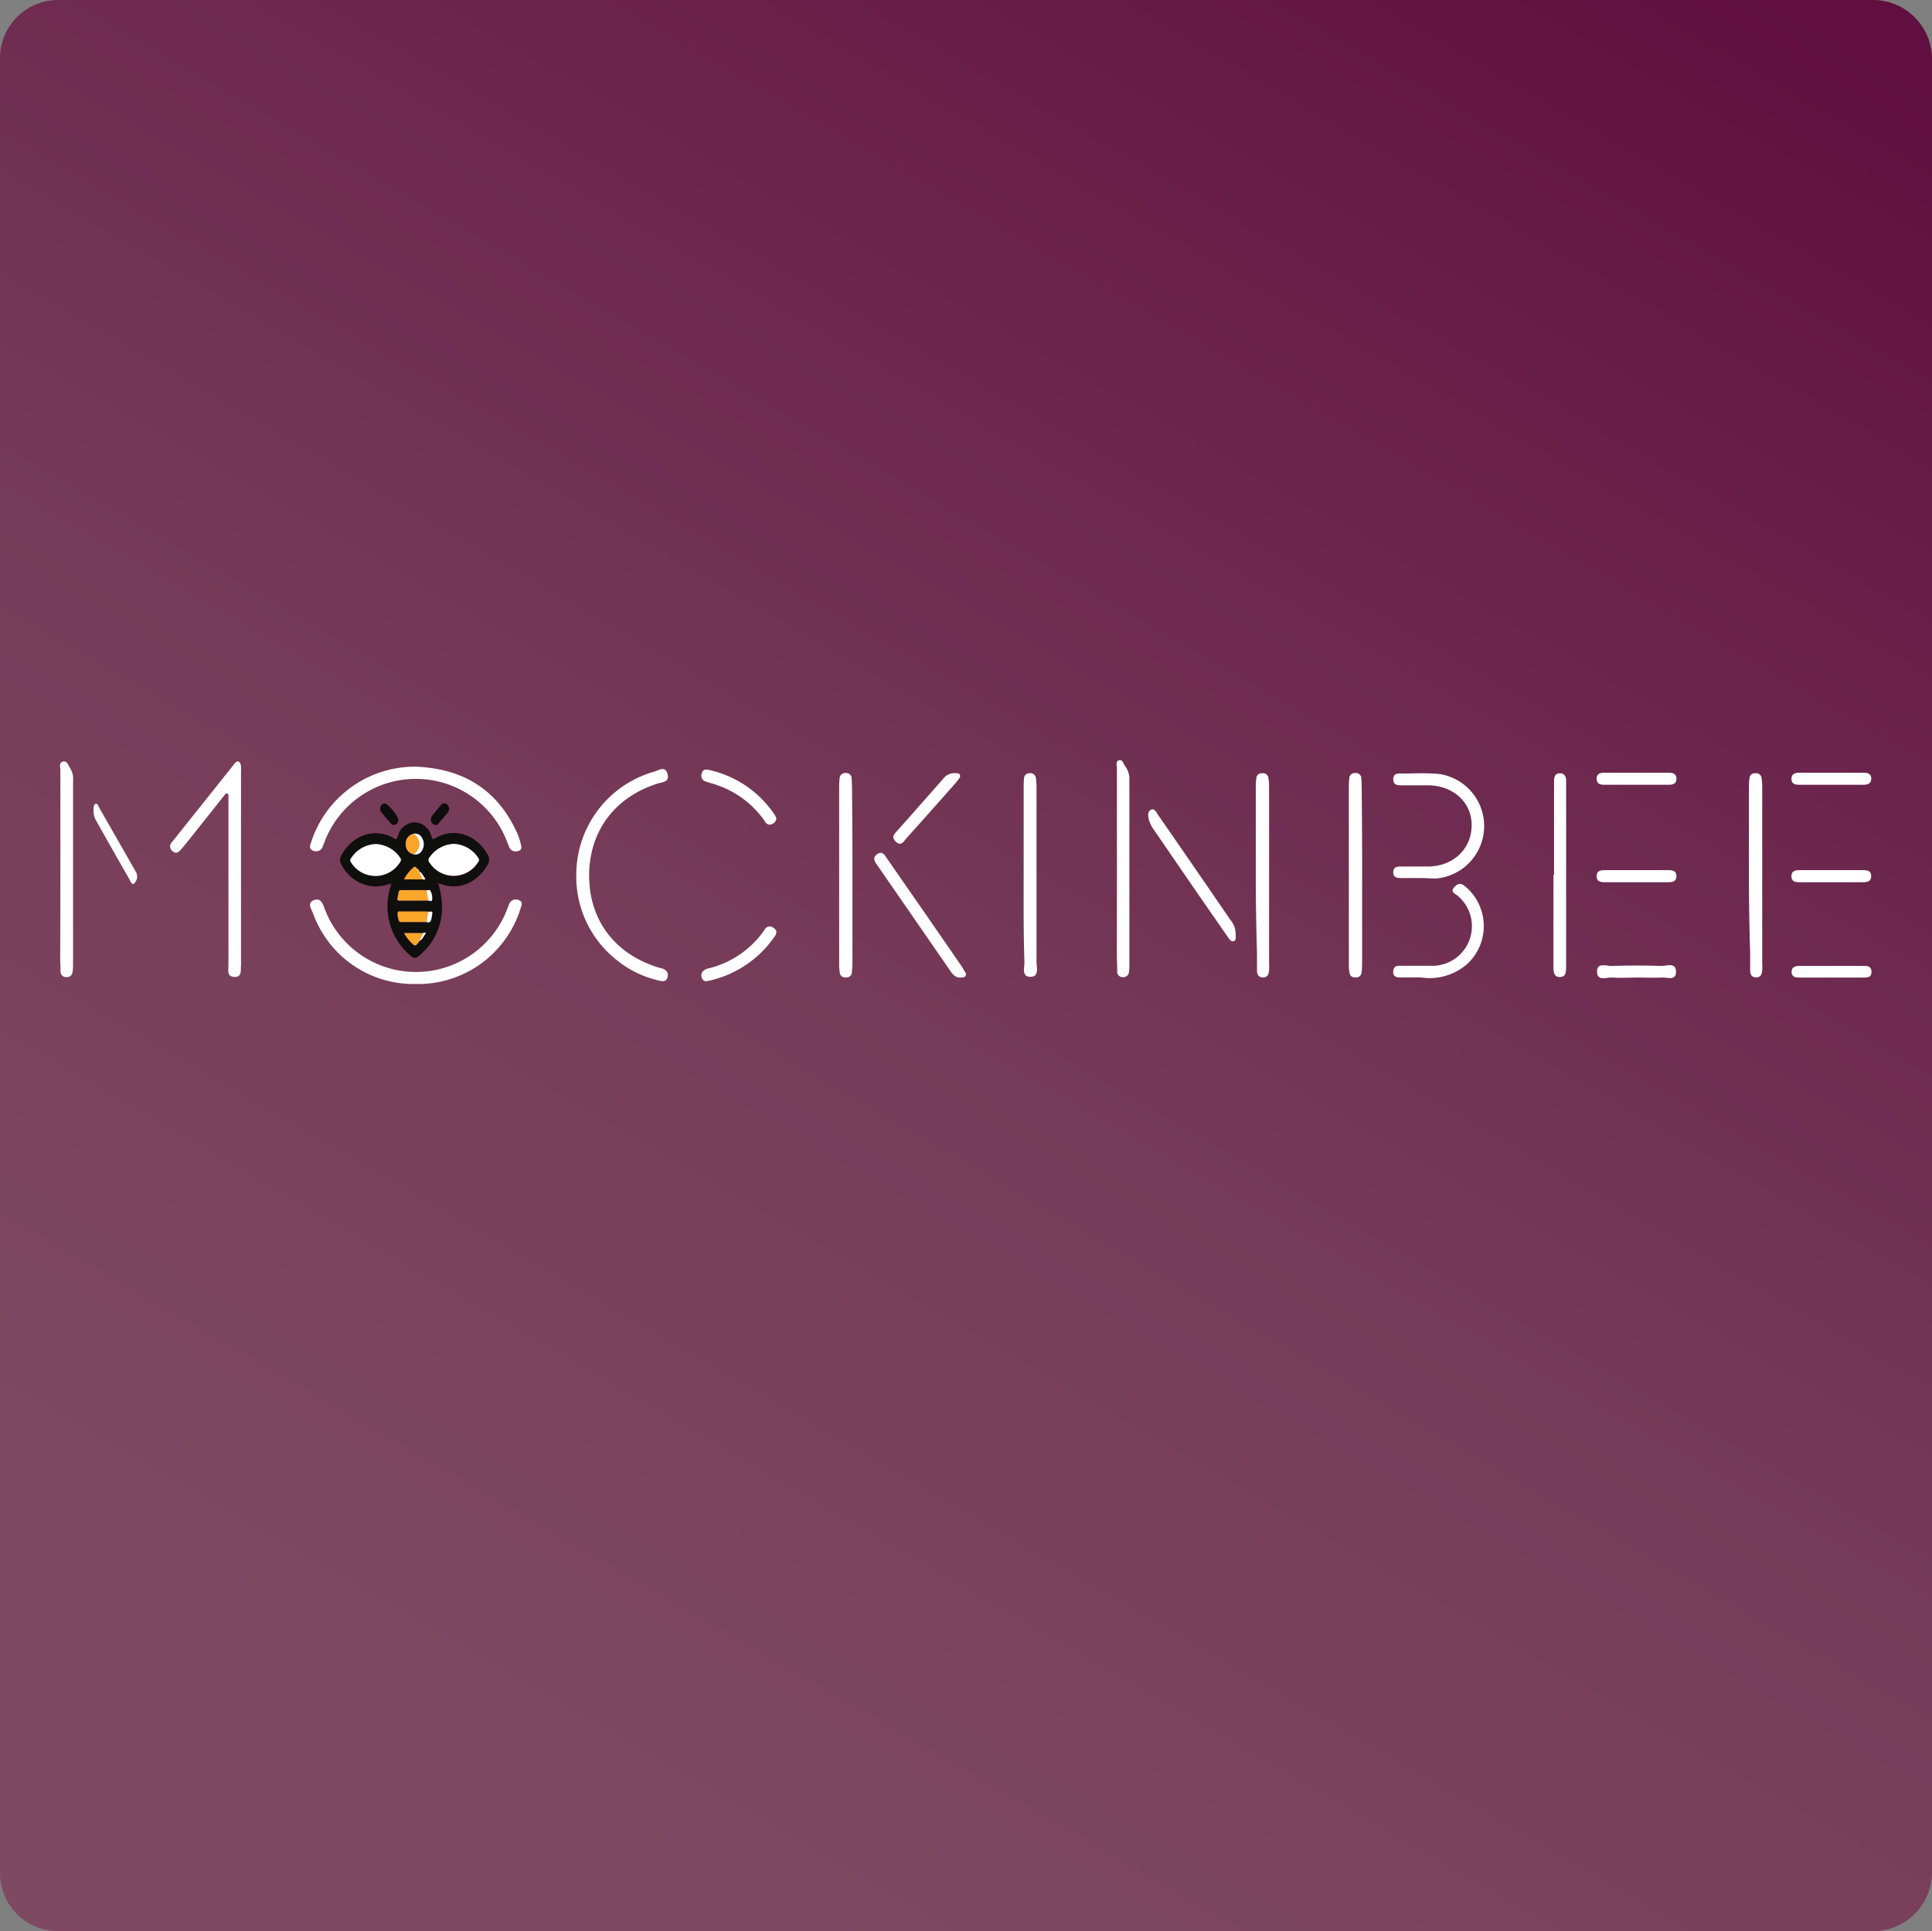 <svg xmlns="http://www.w3.org/2000/svg" xmlns:xlink="http://www.w3.org/1999/xlink" viewBox="0 0 320 319.9"><rect x="0" y="0" width="320" height="319.9" fill="#808080" stroke="none"/><defs><style>.cls-1{fill:url(#New_Gradient_Swatch_1);}.cls-2{fill:#fff;}.cls-3{fill:#0f0f0d;}.cls-4{fill:#0d0d0b;}.cls-5{fill:#faa629;}</style><linearGradient id="New_Gradient_Swatch_1" x1="267.45" y1="-26.22" x2="52.47" y2="346.13" gradientUnits="userSpaceOnUse"><stop offset="0.02" stop-color="#600f40"/><stop offset="0.53" stop-color="#763b58"/><stop offset="0.86" stop-color="#7f4962"/></linearGradient></defs><title>linkedin-logo</title><g id="Layer_2" data-name="Layer 2"><g id="Layer_1-2" data-name="Layer 1"><path class="cls-1" d="M310.3,319.9H9.6A9.63,9.63,0,0,1,0,310.3V9.6A9.63,9.63,0,0,1,9.6,0H310.3A9.78,9.78,0,0,1,320,9.6V310.3A9.78,9.78,0,0,1,310.3,319.9Z"/><path class="cls-2" d="M37.42,131.42l-6.36,8c-.36.45-.73.88-1.1,1.32s-.84.78-1.43.22a1,1,0,0,1,0-1.52l10.26-12.87c.18-.22.37-.51.68-.43s.42.5.45.84,0,.91,0,1.37q0,15.43,0,30.87a5.36,5.36,0,0,1,0,.69c-.1.79.23,1.94-1.08,1.92s-1-1.18-1-2q0-13.2,0-26.41,0-.94,0-1.87Z"/><path class="cls-2" d="M95.45,145a17.75,17.75,0,0,1,12.95-17.19c.71-.2,1.76-1,2.15.36s-.69,1.35-1.52,1.6c-7.18,2.21-11.45,7.91-11.45,15.27s4.24,13,11.48,15.23l.5.13c.76.21,1.23.67,1,1.5s-.93.64-1.54.5a17,17,0,0,1-6.74-3.26A17.6,17.6,0,0,1,95.45,145Z"/><path class="cls-2" d="M68.84,163a17.69,17.69,0,0,1-17-11.73c-.26-.7-1.06-1.69.18-2.16,1.09-.42,1.43.56,1.74,1.39a16.16,16.16,0,0,0,30.25.08c.1-.27.2-.53.31-.8a1.17,1.17,0,0,1,1.55-.7c.82.25.5.93.34,1.44A17.77,17.77,0,0,1,68.84,163Z"/><path class="cls-2" d="M68.87,127c7.74.31,13.47,3.72,16.75,10.91a10.76,10.76,0,0,1,.61,1.78c.12.48.34,1.08-.39,1.27a1.14,1.14,0,0,1-1.46-.56c-.17-.36-.31-.74-.45-1.11a16.17,16.17,0,0,0-30.14.08l-.31.8a1.15,1.15,0,0,1-1.5.78c-.94-.26-.59-1-.41-1.55A18.07,18.07,0,0,1,68.87,127Z"/><path class="cls-2" d="M185,143.59c0-5.43,0-10.85,0-16.28,0-.48-.26-1.19.33-1.37s.75.57,1,.94a3.43,3.43,0,0,1,.73,2.24q0,15.51,0,31a5.18,5.18,0,0,1-.07.85.93.93,0,0,1-1,.9.91.91,0,0,1-.95-1c0-1-.05-1.94-.05-2.91Q185,150.79,185,143.59Z"/><path class="cls-2" d="M10,143.78c0-5.38,0-10.75,0-16.13,0-.52-.28-1.33.43-1.49s.87.64,1.19,1.08a3.41,3.41,0,0,1,.48,2.14q0,15.27,0,30.54a7,7,0,0,1-.07,1c-.08.57-.36.95-1,.94a.91.91,0,0,1-1-1c0-.68-.06-1.37-.06-2.06Q10,151.32,10,143.78Z"/><path class="cls-2" d="M235,145.45H232c-.7,0-1.27-.18-1.23-1s.57-.91,1.19-.91c1.54,0,3.08,0,4.62,0,4.21-.06,7.2-3,7.17-6.9,0-3.71-3-6.48-7.14-6.55-1.54,0-3.08,0-4.62,0-.7,0-1.26-.19-1.22-1.05s.58-.9,1.2-.9c2.11,0,4.24-.13,6.33.06a8.72,8.72,0,0,1-.65,17.34C236.75,145.48,235.89,145.45,235,145.45Z"/><path class="cls-2" d="M141.19,145q0,7.2,0,14.41a12.6,12.6,0,0,1-.1,1.71.86.86,0,0,1-1,.78.87.87,0,0,1-1-.78,9.74,9.74,0,0,1-.1-1.54q0-14.58,0-29.16a11.48,11.48,0,0,1,.07-1.37.93.93,0,0,1,1-1,.9.9,0,0,1,1,.95c.06.91.07,1.83.07,2.74Q141.2,138.38,141.19,145Z"/><path class="cls-2" d="M169.55,144.88q0-7.19,0-14.38c0-.51,0-1,.06-1.54a.86.86,0,0,1,.87-.87.92.92,0,0,1,1.1.83,12.07,12.07,0,0,1,.1,1.7c0,9.59,0,19.18,0,28.76,0,.91.49,2.4-1,2.43s-1-1.51-1-2.38C169.51,154.58,169.55,149.73,169.55,144.88Z"/><path class="cls-2" d="M208,145q0-7.29,0-14.58a11.14,11.14,0,0,1,.09-1.54.86.86,0,0,1,1-.78.87.87,0,0,1,1,.78,9.57,9.57,0,0,1,.11,1.54q0,14.58,0,29.17a10.89,10.89,0,0,1,0,1.2c-.07.61-.27,1.12-1,1.12s-1-.49-1-1.11c0-1,0-1.94,0-2.92Q208,151.42,208,145Z"/><path class="cls-2" d="M225.61,145q0,7.2,0,14.41a12.67,12.67,0,0,1-.1,1.71.86.86,0,0,1-1,.78.87.87,0,0,1-1-.78,9.72,9.72,0,0,1-.1-1.54q0-14.58,0-29.16a11.52,11.52,0,0,1,.07-1.37.93.93,0,0,1,1-1,.9.9,0,0,1,1,.95c.06.91.07,1.83.07,2.74Q225.62,138.38,225.61,145Z"/><path class="cls-2" d="M257.4,144.92q0-7.11,0-14.21c0-.46,0-.91,0-1.37,0-.68.18-1.27,1-1.25s1,.64,1,1.29c0,.4,0,.8,0,1.2q0,14.38,0,28.76c0,.34,0,.69,0,1-.06.68,0,1.45-1,1.5s-1.09-.8-1.1-1.54q0-7.7,0-15.41Z"/><path class="cls-2" d="M289.68,145q0-7.29,0-14.58a11.16,11.16,0,0,1,.09-1.54.86.86,0,0,1,1-.78.87.87,0,0,1,1,.78,9.57,9.57,0,0,1,.11,1.54q0,14.58,0,29.17a10.9,10.9,0,0,1,0,1.2c-.07.61-.27,1.12-1,1.12s-1-.49-1-1.11c0-1,0-1.94,0-2.92Q289.68,151.42,289.68,145Z"/><path class="cls-2" d="M235.34,161.91c-1.41,0-2.49,0-3.57,0-.68,0-1.08-.32-1-1.05s.46-.88,1-.88c1.71,0,3.43,0,5.14,0a6.56,6.56,0,0,0,4.61-11.52c-.4-.41-1.46-.66-.6-1.55s1.39-.4,2.07.19a8.56,8.56,0,0,1,0,12.61A9.46,9.46,0,0,1,235.34,161.91Z"/><path class="cls-2" d="M204.66,154.85c0,.37.13.9-.32,1.06s-.76-.41-1-.74q-3.78-5.41-7.51-10.85-2.33-3.39-4.65-6.78a5.73,5.73,0,0,1-.75-1.33c-.24-.7-.49-1.69.18-2.06s1,.62,1.39,1.11q5.91,8.52,11.76,17.08A3.63,3.63,0,0,1,204.66,154.85Z"/><path class="cls-2" d="M160,161.29c0,.61-.38.58-.72.63-1,.14-1.55-.55-2-1.27l-11.9-17.22c-.42-.61-1-1.28-.1-1.93s1.31.24,1.69.79q6.22,8.94,12.4,17.91C159.59,160.58,159.81,161,160,161.29Z"/><path class="cls-2" d="M15.49,134.28c0-.35-.05-.91.3-1.1s.47.31.64.61q3,5.25,6,10.5a1.6,1.6,0,0,1,0,1.82c-.5.74-.78,0-1-.46-1.85-3.23-3.69-6.48-5.52-9.72A3.28,3.28,0,0,1,15.49,134.28Z"/><path class="cls-2" d="M128.59,135.52a1.07,1.07,0,0,1-.77,1c-.63.27-1-.19-1.24-.62a15.76,15.76,0,0,0-7.36-5.68c-.74-.3-1.52-.49-2.28-.75a1,1,0,0,1-.7-1.37c.16-.67.69-.68,1.23-.55a17.59,17.59,0,0,1,10.79,7.35A4.64,4.64,0,0,1,128.59,135.52Z"/><path class="cls-2" d="M117.15,162.52a.75.75,0,0,1-.91-.58,1,1,0,0,1,.25-1.11,1.88,1.88,0,0,1,.75-.39,15.72,15.72,0,0,0,9.4-6.43.94.94,0,0,1,1.46-.32c.66.42.58.92.2,1.45a17.87,17.87,0,0,1-10.82,7.31Z"/><path class="cls-2" d="M159,128.76a10.48,10.48,0,0,1-.64.86c-2.72,3.07-5.44,6.15-8.19,9.19-.43.48-.88,1.46-1.76.64s-.25-1.32.28-1.92q3.75-4.22,7.47-8.45a2.37,2.37,0,0,1,2.21-1C158.75,128.11,159.12,128.13,159,128.76Z"/><path class="cls-2" d="M270.89,130h-5.14c-.69,0-1.3-.13-1.3-1s.61-1,1.3-1h10.62c.69,0,1.3.13,1.3,1s-.61,1-1.3,1Z"/><path class="cls-2" d="M303.32,130H298c-.69,0-1.29-.16-1.28-1s.65-1,1.32-1h10.62c.69,0,1.29.15,1.28,1s-.65,1-1.32,1Z"/><path class="cls-2" d="M271.06,146.14h-5.31c-.69,0-1.3-.13-1.3-1s.61-1,1.3-1h10.62c.69,0,1.3.13,1.3,1s-.61,1-1.3,1Z"/><path class="cls-2" d="M303.34,146.14H298c-.69,0-1.3-.14-1.29-1s.63-1,1.31-1h10.62c.69,0,1.3.14,1.29,1s-.63,1-1.31,1Z"/><path class="cls-2" d="M271.19,161.93c-1.37,0-2.75.1-4.11,0-.92-.09-2.57.74-2.56-1,0-1.57,1.58-.89,2.47-.92q4.11-.14,8.22,0c.87,0,2.41-.67,2.39,1,0,1.51-1.46.86-2.31.92C273.93,162,272.56,161.93,271.19,161.93Z"/><path class="cls-2" d="M303.47,160c1.66,0,3.31,0,5,0,.68,0,1.47-.06,1.51.94s-.7,1-1.42,1H298.08c-.66,0-1.32-.07-1.34-.94s.7-1,1.42-1Z"/><path class="cls-3" d="M72.58,146.3a15.87,15.87,0,0,1,.57,2.88,10.31,10.31,0,0,1-3.56,9c-.76.65-1,.63-1.76,0A10.73,10.73,0,0,1,64.64,147l.18-.69a7.5,7.5,0,0,1-2.69.54,6.54,6.54,0,0,1-5.59-3.67,1.38,1.38,0,0,1,0-1.49c1.81-3.38,5.56-4.64,8.63-2.86.4.23.55.29.72-.31a3,3,0,0,1,2.79-2.3,3,3,0,0,1,2.78,2.32c.16.56.3.52.68.29,3-1.8,6.67-.65,8.59,2.65a1.62,1.62,0,0,1,0,1.84c-1.69,2.9-4.75,4.19-7.6,3.15Zm-3.17-2-.3-.39c-.17-.18-.31-.48-.59-.25a6.32,6.32,0,0,0-1.6,2H70c.14,0,.29.1.45-.07-.34-.46-.56-1-1.07-1.3ZM70,154.55h-3.1A6.24,6.24,0,0,0,68,156.05c.74.76.81.75,1.42-.17.51-.27.72-.83,1.11-1.4ZM68.46,141.5a1.23,1.23,0,0,0,1.46-.75,1.86,1.86,0,0,0,0-1.79,1.3,1.3,0,0,0-1.51-.83,1.63,1.63,0,0,0-1.23,1.77A1.57,1.57,0,0,0,68.46,141.5Zm2.44,9.56-4.74,0c-.1,0-.26,0-.28.06a2.74,2.74,0,0,0,.14,1.29c0,.26.16.39.41.38,1.4,0,2.81,0,4.21,0,.68.26.77-.31.87-.88C71.69,151,71.69,150.95,70.91,151.05Zm-.26-3.55-4.23,0a.34.34,0,0,0-.38.33c-.06.34-.13.69-.2,1s.07.4.32.39l4.76,0c.23,0,.59.16.64-.07a2.56,2.56,0,0,0-.24-1.47C71.19,147.29,70.88,147.47,70.64,147.51Zm-8.42-7.68a5.07,5.07,0,0,0-4,2.3.51.51,0,0,0,0,.7,4.76,4.76,0,0,0,8.07,0,.61.61,0,0,0,0-.84A5.13,5.13,0,0,0,62.22,139.82Zm13,0a5.12,5.12,0,0,0-4,2.2.67.67,0,0,0,0,.95,4.74,4.74,0,0,0,8-.12.54.54,0,0,0,0-.76A5.11,5.11,0,0,0,75.17,139.79Z"/><path class="cls-4" d="M63.74,133.1c.49,0,2.21,2.05,2.23,2.63a.85.85,0,0,1-.38.81.57.57,0,0,1-.78-.06c-.58-.64-1.14-1.3-1.69-2a.89.89,0,0,1-.06-.92A.71.71,0,0,1,63.74,133.1Z"/><path class="cls-4" d="M71.39,135.78a1,1,0,0,1,.22-.72c.48-.56.94-1.14,1.43-1.69a.66.66,0,0,1,1.11,0,.93.93,0,0,1,0,1.25c-.48.59-1,1.17-1.47,1.75a.64.64,0,0,1-.87.19A.79.79,0,0,1,71.39,135.78Z"/><path class="cls-2" d="M62.22,139.82a5.13,5.13,0,0,1,4,2.21.61.61,0,0,1,0,.84,4.76,4.76,0,0,1-8.07,0,.51.51,0,0,1,0-.7A5.07,5.07,0,0,1,62.22,139.82Z"/><path class="cls-2" d="M75.17,139.79a5.11,5.11,0,0,1,4,2.26.54.54,0,0,1,0,.76,4.74,4.74,0,0,1-8,.12.67.67,0,0,1,0-.95A5.12,5.12,0,0,1,75.17,139.79Z"/><path class="cls-5" d="M70.92,149.17l-4.76,0c-.25,0-.39-.05-.32-.39s.14-.68.2-1a.34.34,0,0,1,.38-.33l4.23,0Z"/><path class="cls-5" d="M70.65,152.71c-1.4,0-2.81,0-4.21,0-.25,0-.37-.12-.41-.38a2.74,2.74,0,0,1-.14-1.29c0-.05.18-.06.28-.06l4.74,0Z"/><path class="cls-5" d="M68.46,141.5a1.57,1.57,0,0,1-1.24-1.61,1.63,1.63,0,0,1,1.23-1.77A1.94,1.94,0,0,1,68.46,141.5Z"/><path class="cls-5" d="M69.46,155.89c-.62.92-.68.93-1.42.17a6.24,6.24,0,0,1-1.09-1.49H70Z"/><path class="cls-5" d="M70,145.67H66.92a6.32,6.32,0,0,1,1.6-2c.28-.23.42.06.59.25a.46.46,0,0,1,.3.39v0Z"/><path class="cls-2" d="M68.46,141.5a1.94,1.94,0,0,0,0-3.38,1.3,1.3,0,0,1,1.51.83,1.86,1.86,0,0,1,0,1.79A1.23,1.23,0,0,1,68.46,141.5Z"/><path class="cls-2" d="M70.92,149.17l-.27-1.67c.24,0,.54-.22.68.14a2.56,2.56,0,0,1,.24,1.47C71.5,149.34,71.14,149.2,70.92,149.17Z"/><path class="cls-2" d="M70.65,152.71l.26-1.66c.78-.11.78-.1.61.78C71.42,152.4,71.34,153,70.65,152.71Z"/><path class="cls-2" d="M70,145.67l-.62-1.37c.51.25.73.84,1.07,1.3C70.32,145.77,70.17,145.68,70,145.67Z"/><path class="cls-2" d="M69.46,155.89l.59-1.34.53-.06C70.18,155.06,70,155.62,69.46,155.89Z"/><path class="cls-2" d="M69.41,144.32a.46.46,0,0,0-.3-.39Z"/></g></g></svg>